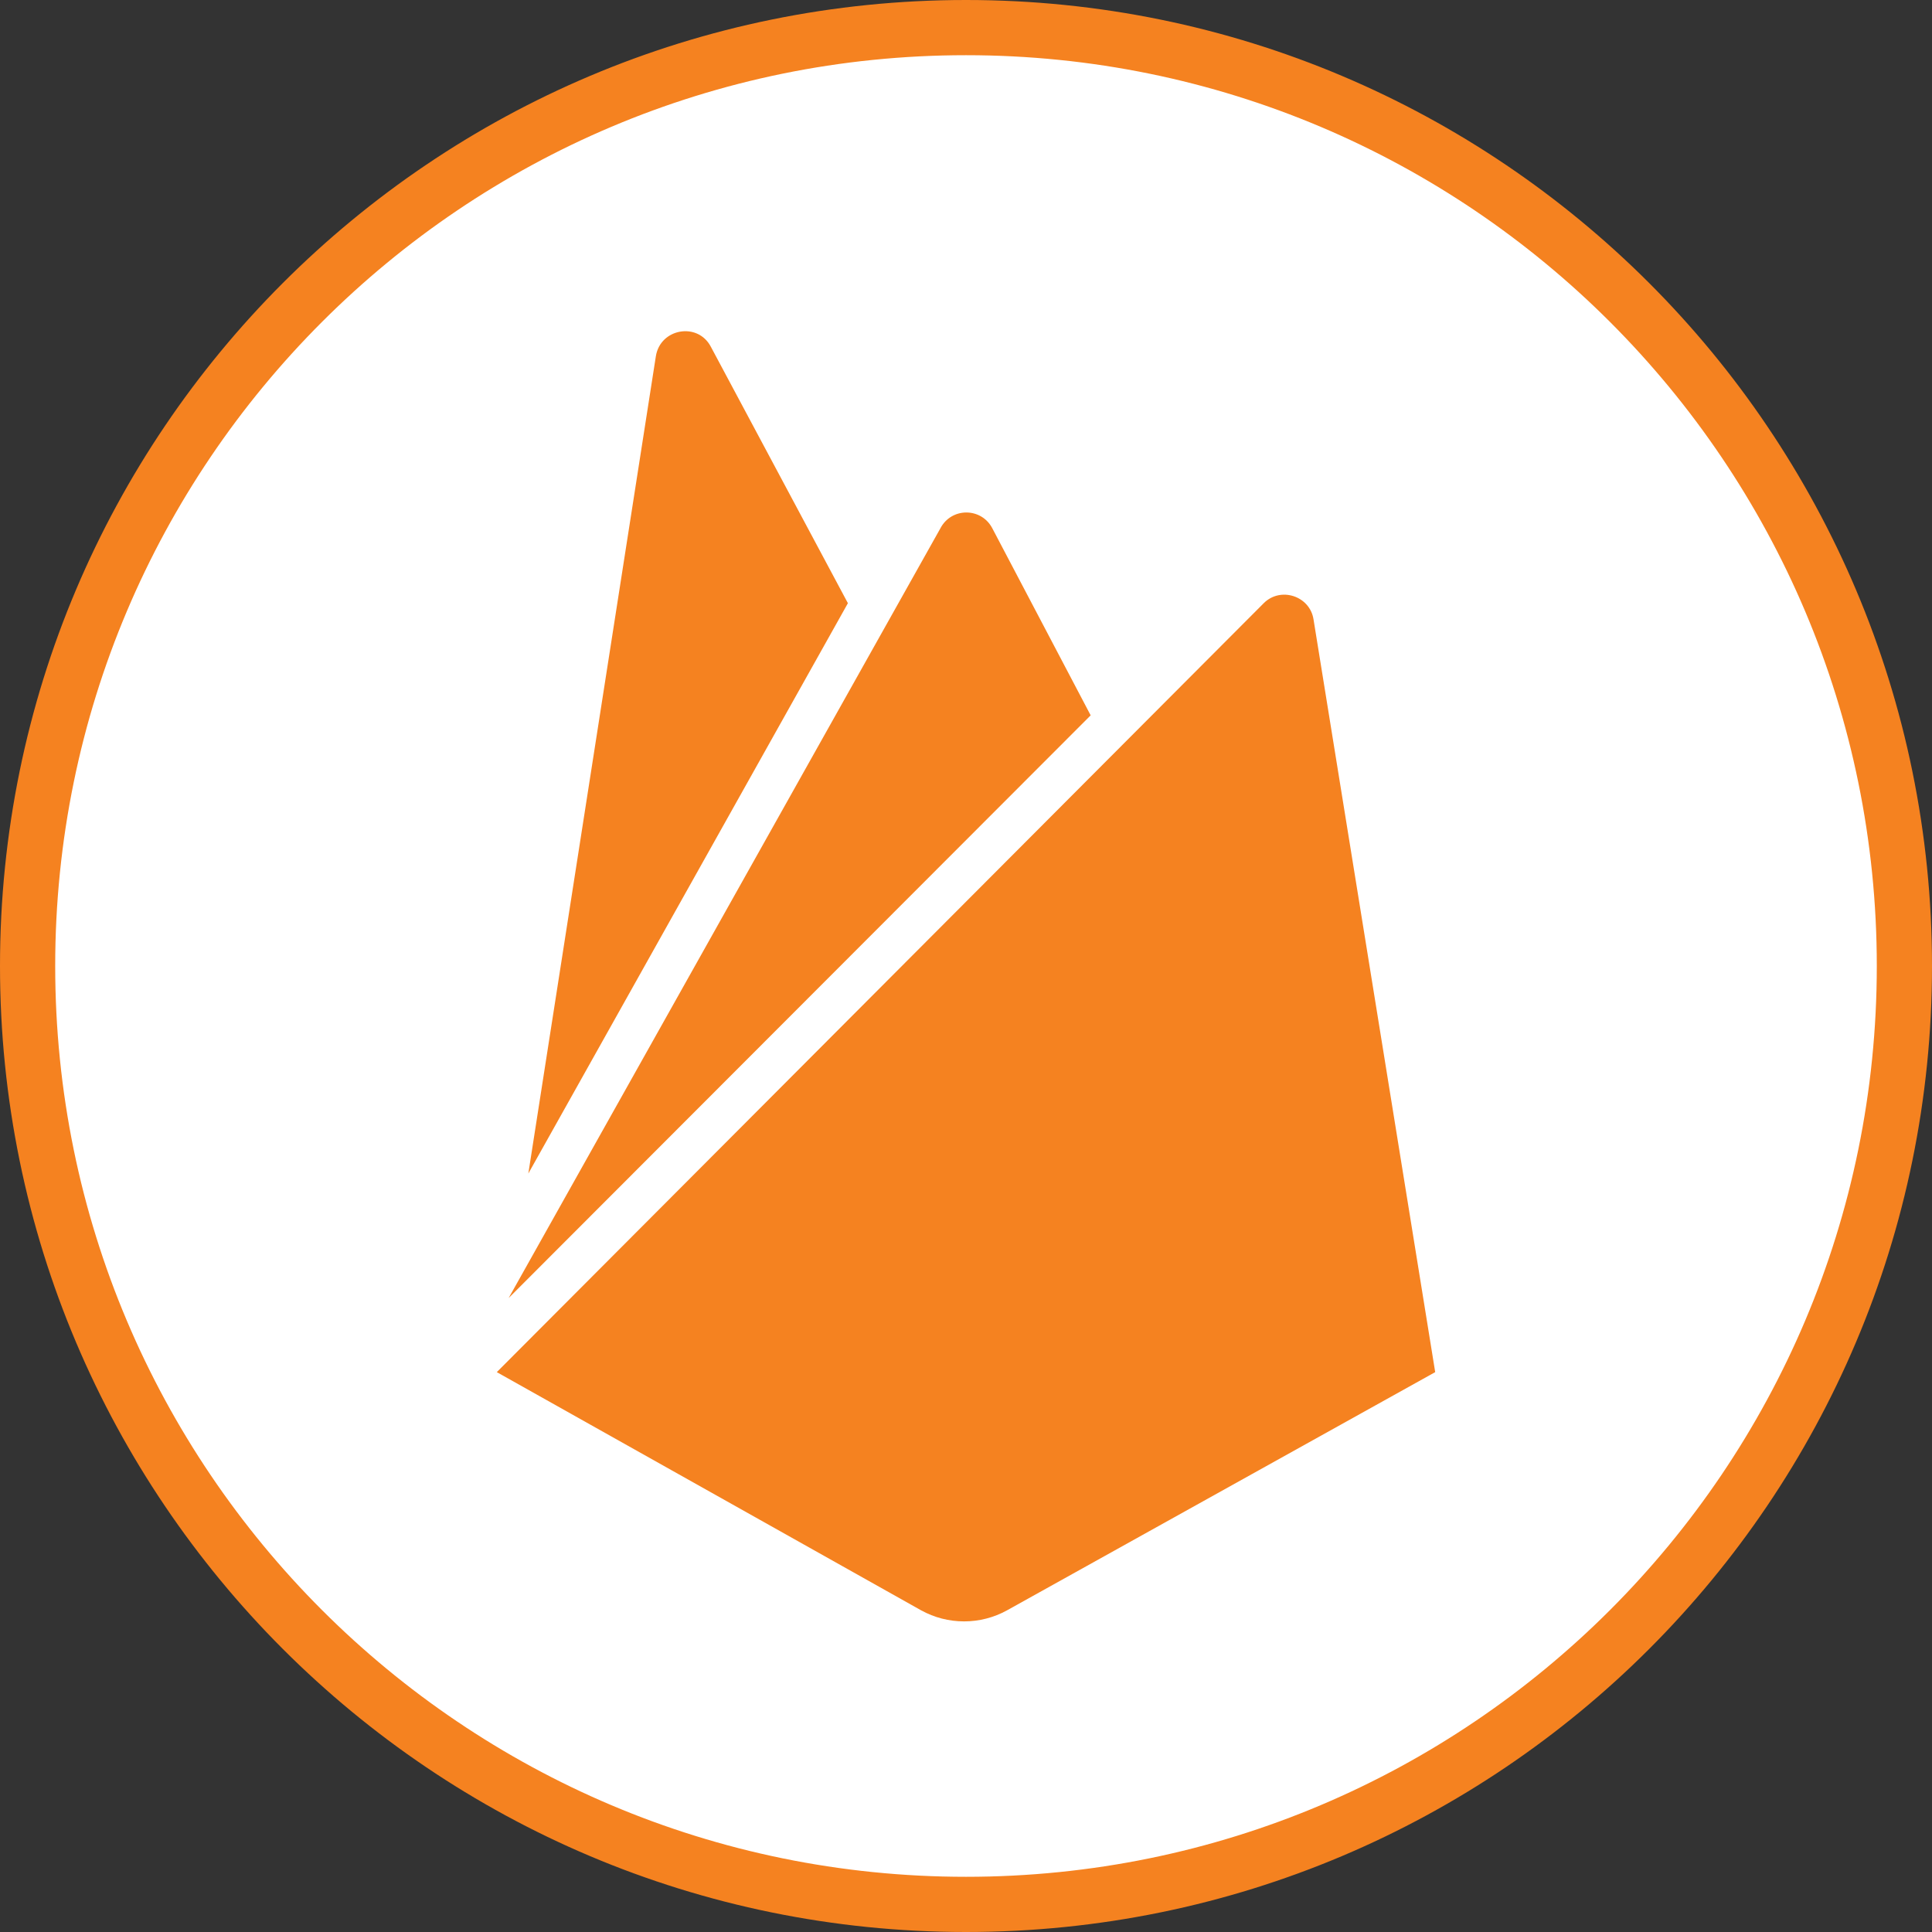 <svg width="70" height="70" viewBox="0 0 70 70" fill="none" xmlns="http://www.w3.org/2000/svg">
<rect x="0" y="0" width="70" height="70" fill="#333333" stroke="none"/>
<g clip-path="url(#clip0_371_15436)">
<path d="M35 69C53.778 69 69 53.778 69 35C69 16.222 53.778 1 35 1C16.222 1 1 16.222 1 35C1 53.778 16.222 69 35 69Z" fill="white" stroke="#F58220" stroke-width="2"/>
<path d="M19.142 42.52L23.763 12.907C23.923 11.899 25.278 11.657 25.754 12.561L30.721 21.855L19.142 42.52ZM52 49.715L47.591 22.439C47.457 21.591 46.397 21.245 45.787 21.855L18 49.715L33.377 58.347C33.853 58.609 34.388 58.746 34.931 58.746C35.474 58.746 36.008 58.609 36.484 58.347L52 49.715ZM39.517 25.918L35.956 19.146C35.558 18.376 34.468 18.376 34.07 19.146L18.428 47.032L39.517 25.918Z" fill="#F58220"/>
</g>
<defs>
<clipPath id="clip0_371_15436">
<rect width="70" height="70" fill="white"/>
</clipPath>
</defs>
</svg>
